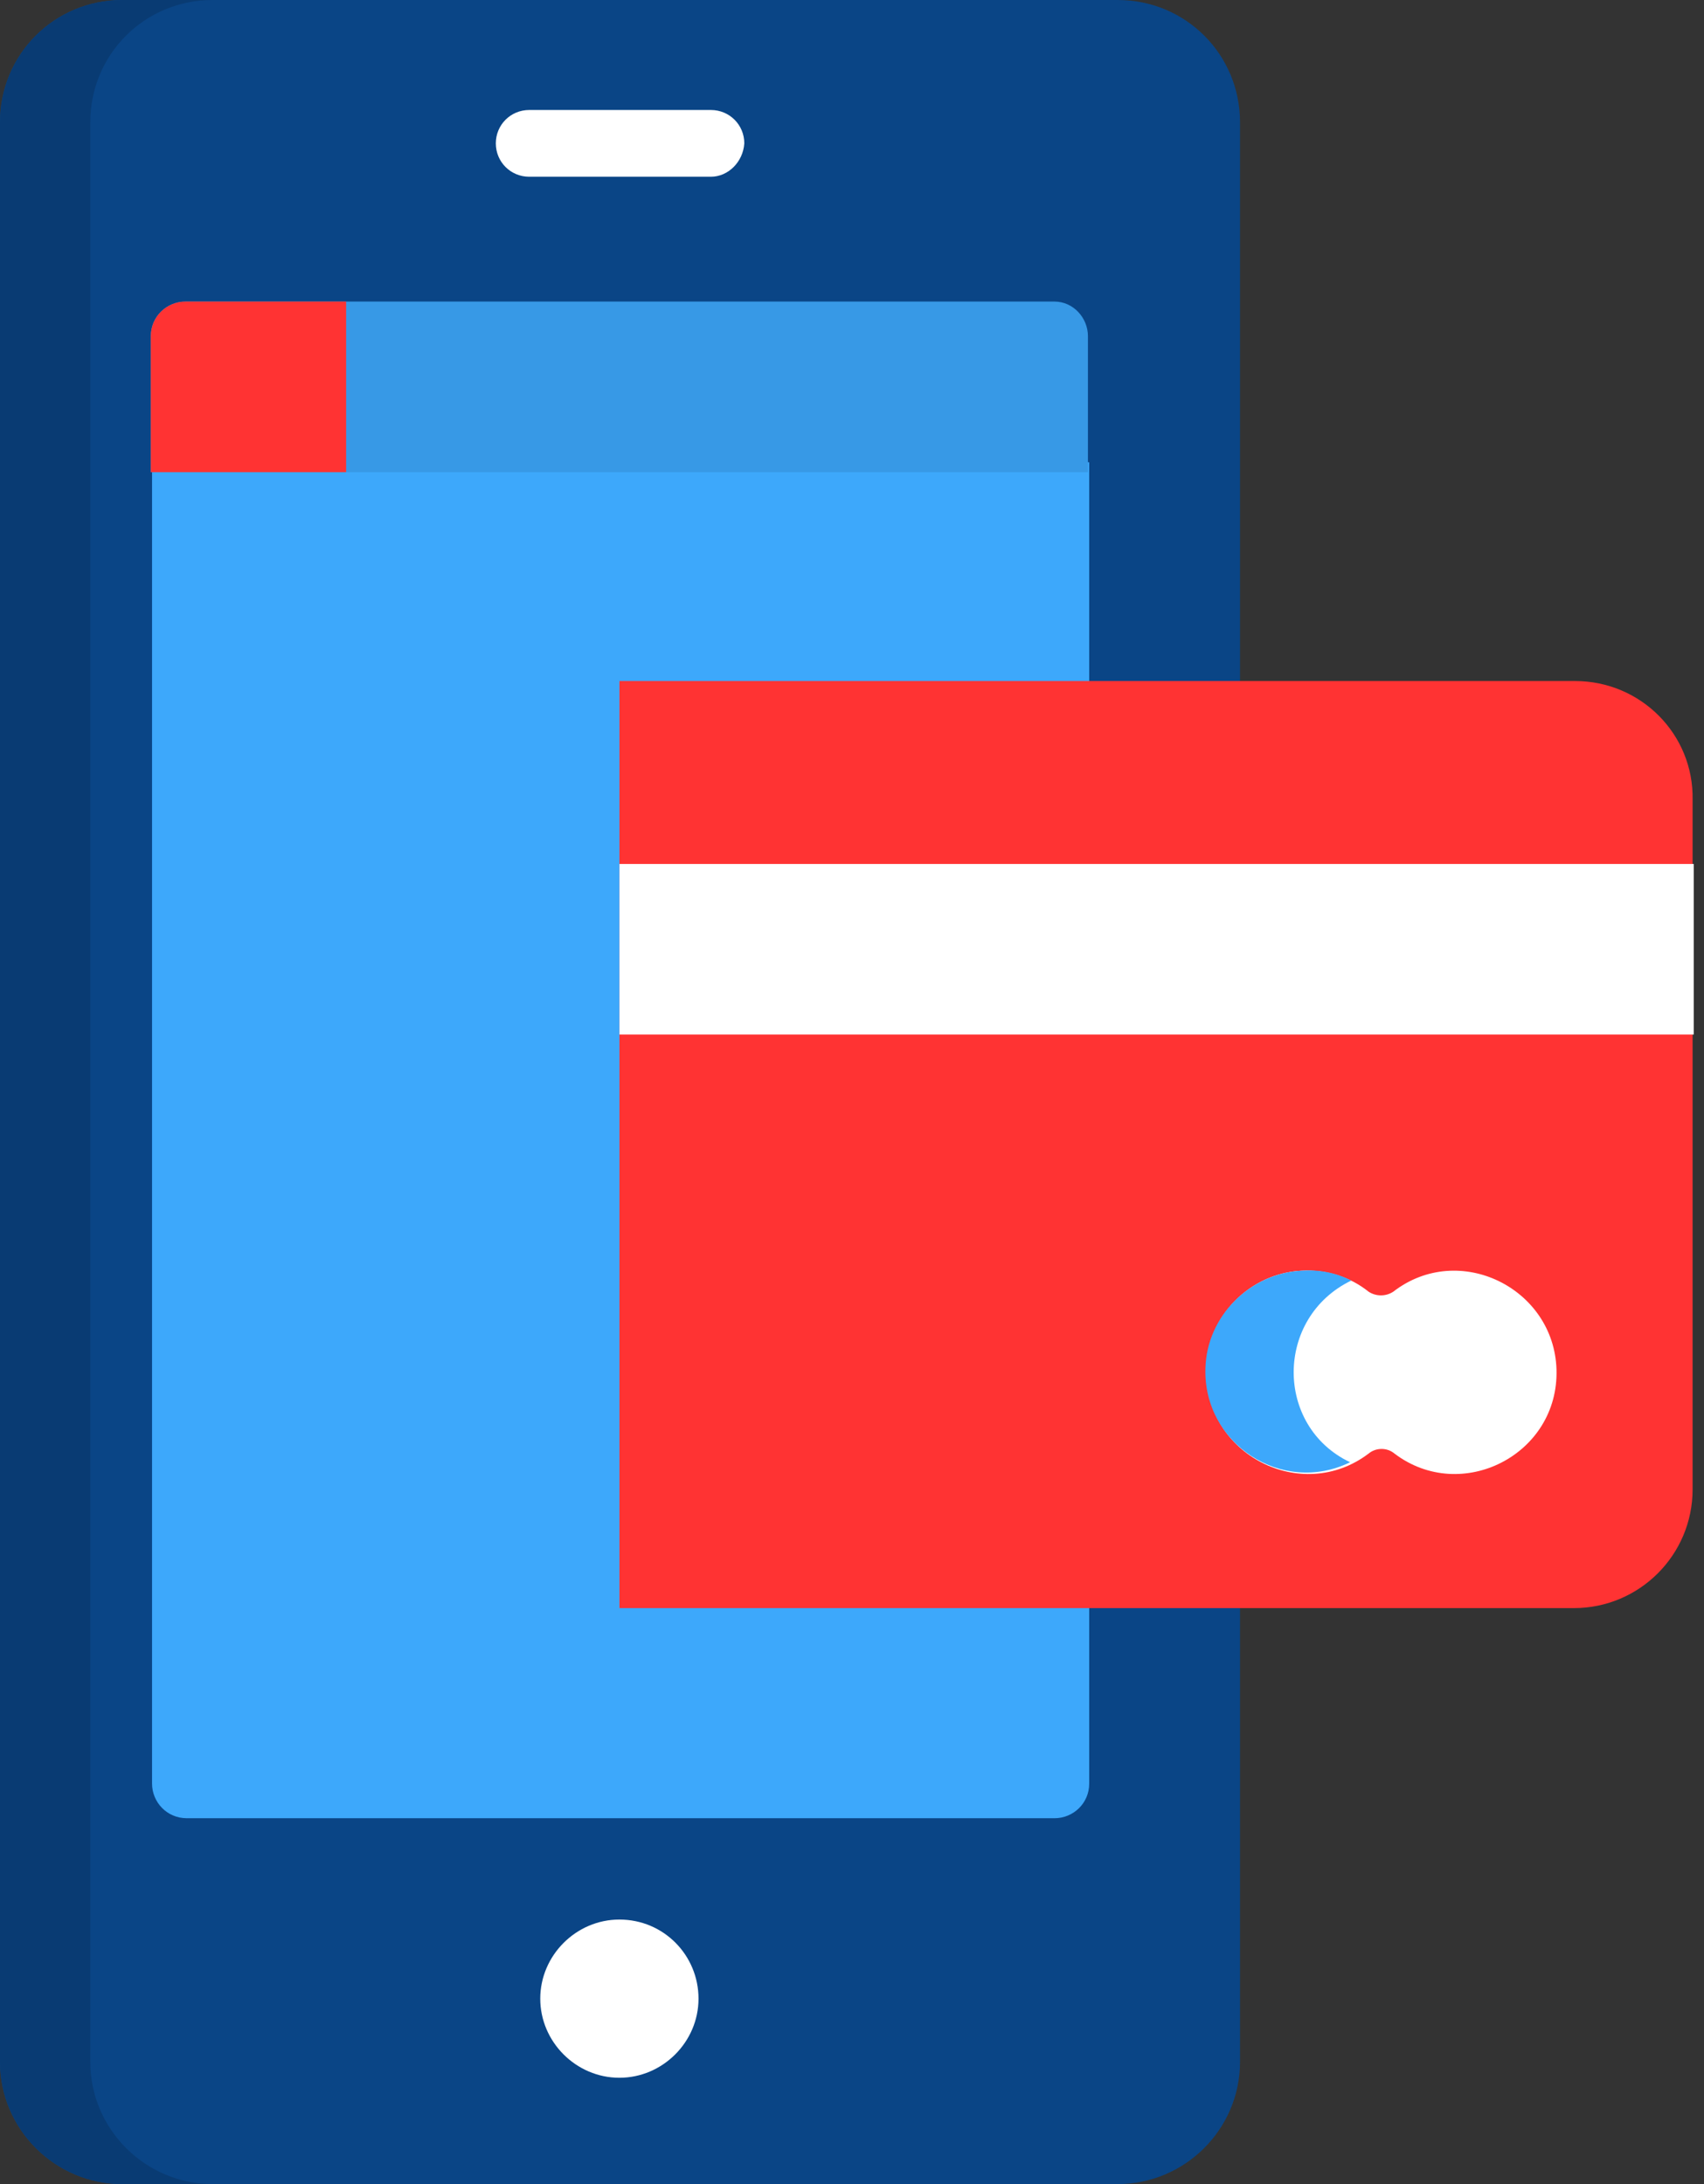 <svg width="39" height="50" viewBox="0 0 39 50" fill="none" xmlns="http://www.w3.org/2000/svg">
<rect x="0" y="0" width="39" height="50" fill="#333333" stroke="none"/>
<g clip-path="url(#clip0)">
<path d="M25.58 0H2.801C1.245 0 0 1.245 0 2.801V47.199C0 48.755 1.273 50 2.801 50H25.58C27.108 50 28.381 48.755 28.381 47.199C28.381 46.831 28.381 5.801 28.381 2.801C28.381 1.245 27.136 0 25.58 0Z" fill="#0A4586"/>
<path d="M2.066 47.199C2.066 46.831 2.066 5.801 2.066 2.801C2.066 1.245 3.311 0 4.867 0H2.801C1.245 0 0 1.245 0 2.801V47.199C0 48.755 1.273 50 2.801 50H4.867C3.339 50 2.066 48.755 2.066 47.199Z" fill="#093B73"/>
<path d="M3.48 10.583V40.832C3.48 41.256 3.82 41.624 4.273 41.624H24.137C24.561 41.624 24.929 41.285 24.929 40.832V10.583H3.48Z" fill="#3DA8FB"/>
<path d="M24.136 6.904H4.243C3.819 6.904 3.451 7.244 3.451 7.697V10.809H24.9V7.697C24.9 7.272 24.56 6.904 24.136 6.904Z" fill="#3799E6"/>
<path d="M7.95 6.904H4.243C3.819 6.904 3.451 7.244 3.451 7.697V10.809H7.922V6.904H7.95Z" fill="#FF3333"/>
<path d="M15.987 45.755C15.987 46.746 15.167 47.566 14.176 47.566C13.186 47.566 12.365 46.746 12.365 45.755C12.365 44.765 13.186 43.944 14.176 43.944C15.195 43.944 15.987 44.765 15.987 45.755Z" fill="white"/>
<path d="M16.271 4.046H12.112C11.687 4.046 11.348 3.707 11.348 3.282C11.348 2.858 11.687 2.518 12.112 2.518H16.271C16.696 2.518 17.035 2.858 17.035 3.282C17.007 3.707 16.667 4.046 16.271 4.046Z" fill="white"/>
<path d="M36.051 15.591H14.178V36.814H36.023C37.522 36.814 38.739 35.597 38.739 34.097V18.308C38.767 16.808 37.551 15.591 36.051 15.591Z" fill="#FF3333"/>
<path d="M29.795 29.089C30.361 29.061 30.899 29.23 31.323 29.57C31.493 29.683 31.719 29.683 31.889 29.57C33.389 28.41 35.568 29.485 35.624 31.353C35.681 33.305 33.445 34.437 31.917 33.277C31.748 33.135 31.493 33.135 31.323 33.277C29.795 34.437 27.56 33.305 27.616 31.353C27.616 30.136 28.607 29.145 29.795 29.089Z" fill="white"/>
<path d="M30.928 29.315C30.589 29.145 30.221 29.061 29.796 29.089C28.608 29.145 27.617 30.136 27.589 31.324C27.533 33.05 29.344 34.239 30.9 33.475C29.174 32.654 29.174 30.164 30.928 29.315Z" fill="#3DA8FB"/>
<path d="M14.178 19.779V23.684H38.767C38.767 23.26 38.767 20.204 38.767 19.779H14.178Z" fill="white"/>
</g>
<defs>
<clipPath id="clip0">
<rect width="38.766" height="50" fill="white"/>
</clipPath>
</defs>
</svg>

